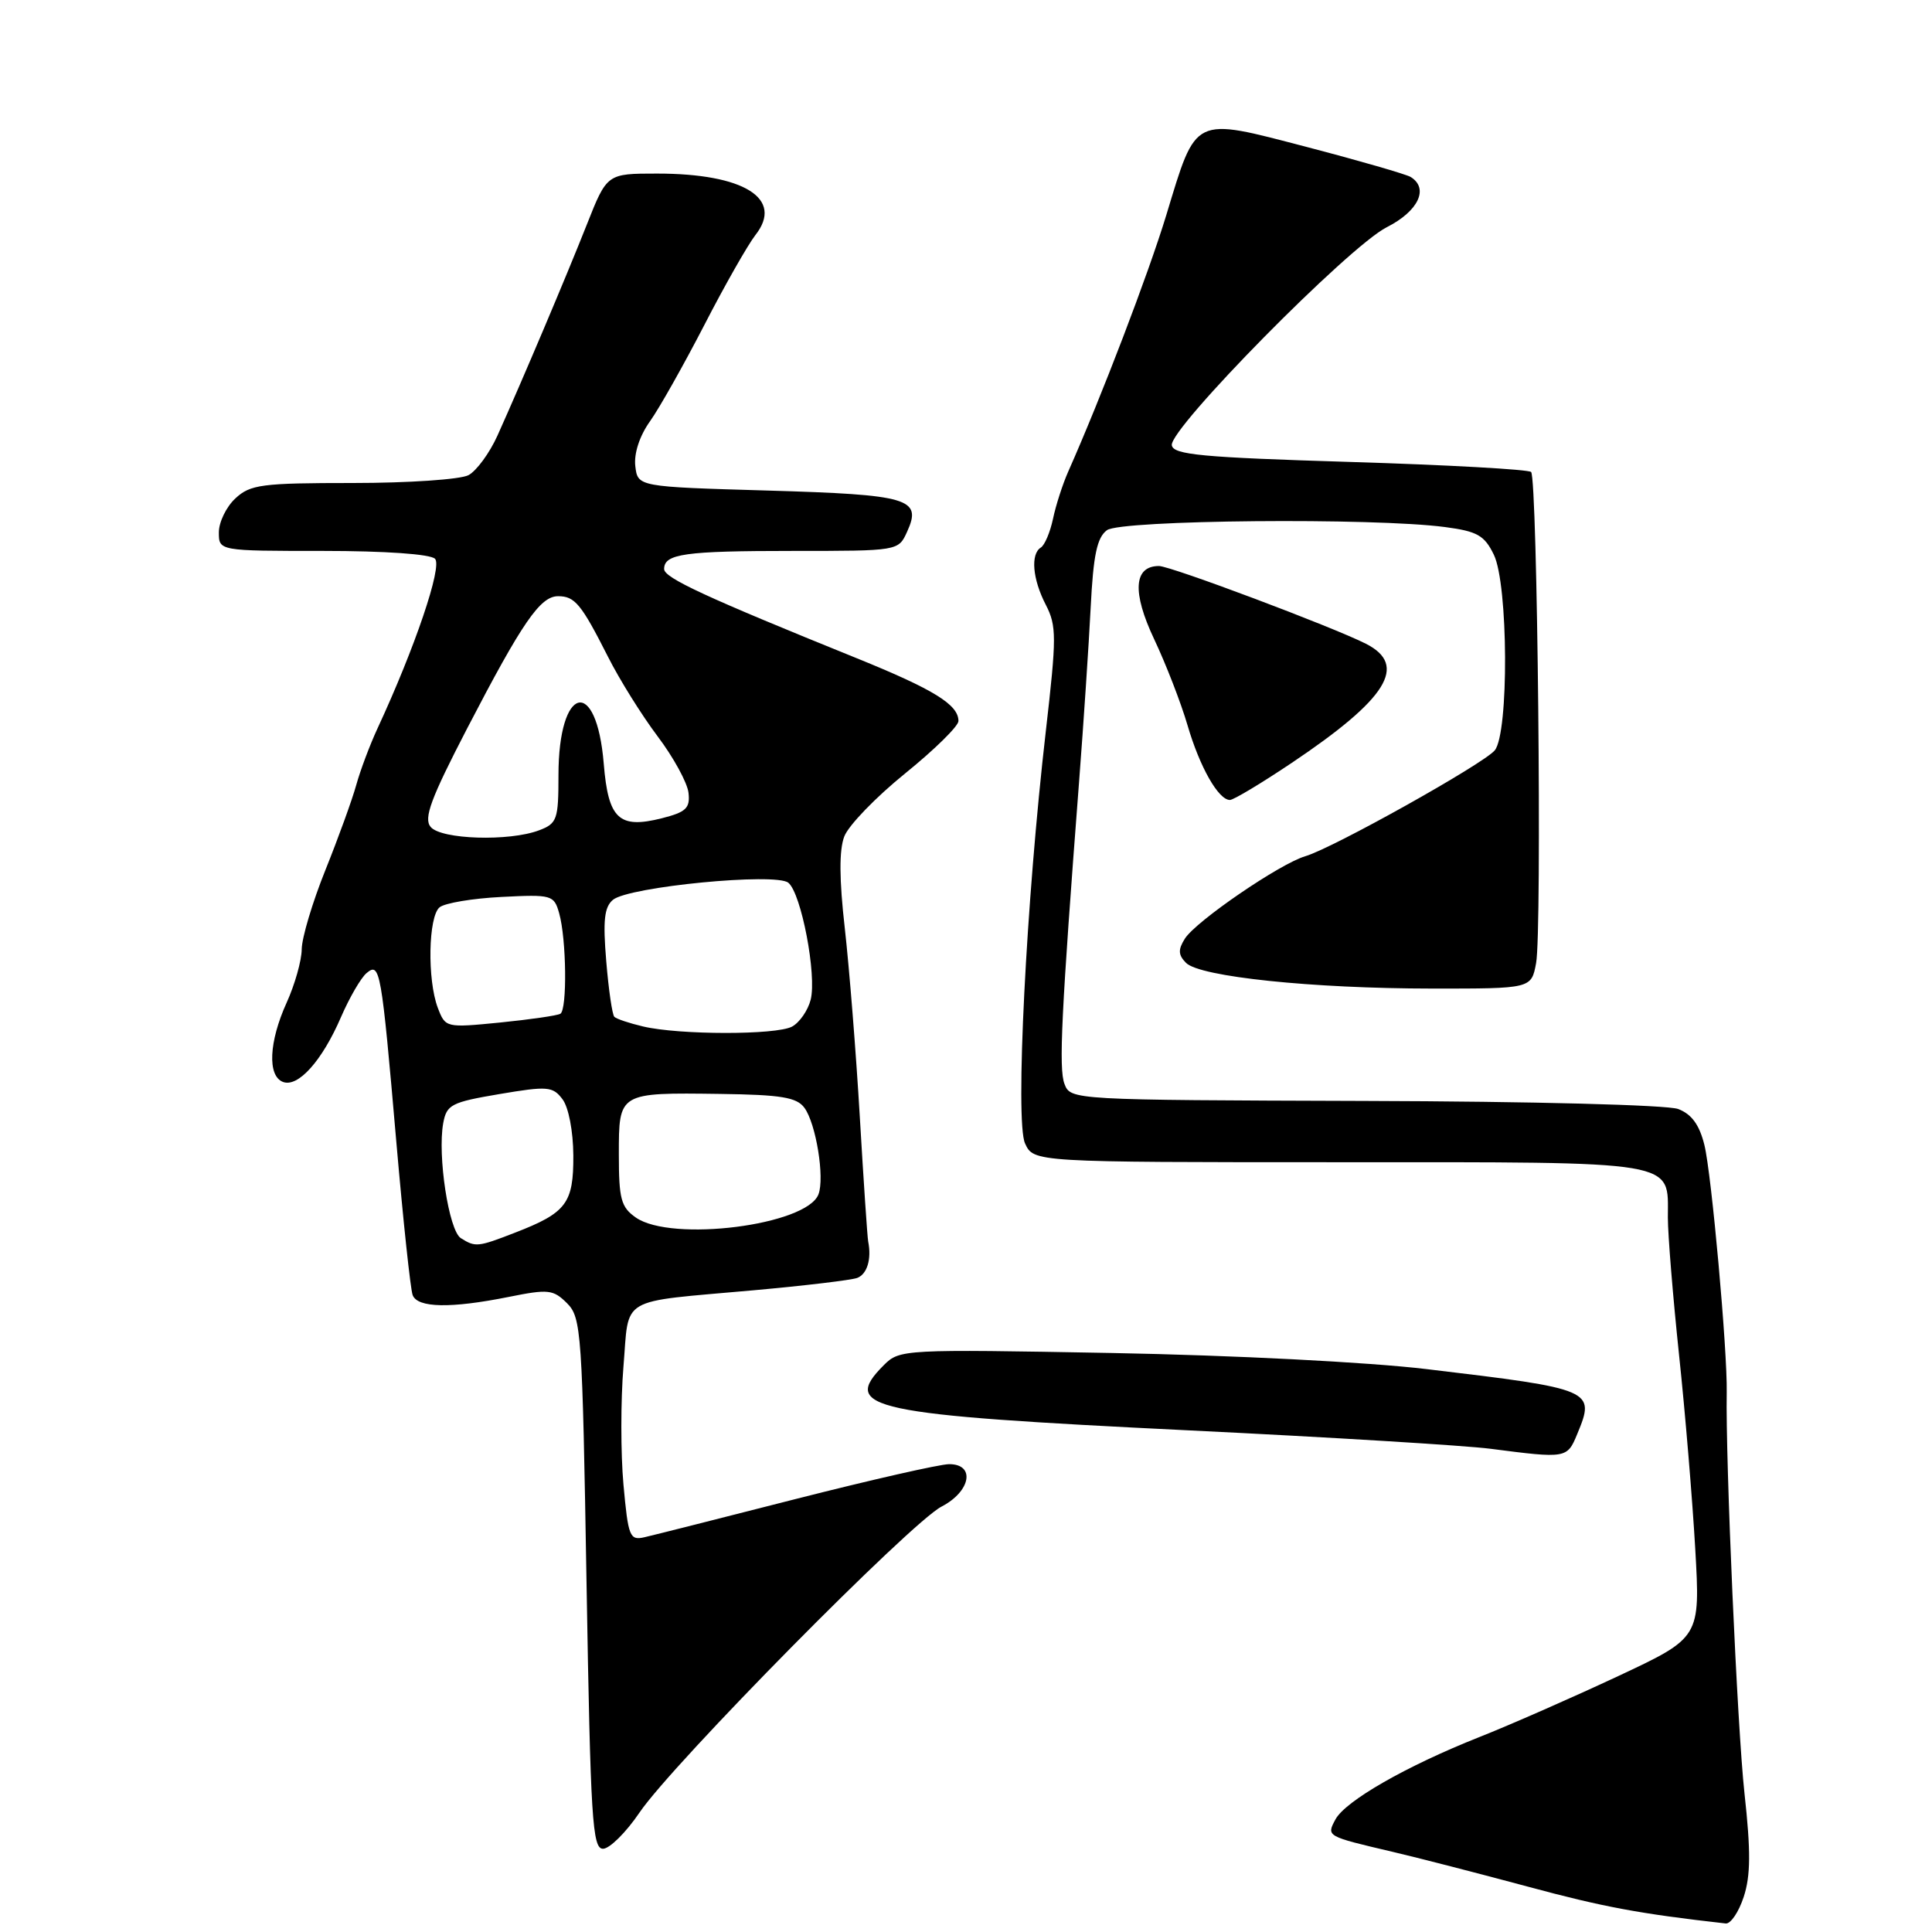 <?xml version="1.0" encoding="UTF-8" standalone="no"?>
<!DOCTYPE svg PUBLIC "-//W3C//DTD SVG 1.1//EN" "http://www.w3.org/Graphics/SVG/1.1/DTD/svg11.dtd" >
<svg xmlns="http://www.w3.org/2000/svg" xmlns:xlink="http://www.w3.org/1999/xlink" version="1.1" viewBox="0 0 256 256">
 <g >
 <path fill="currentColor"
d=" M 231.05 251.35 C 231.97 248.55 232.00 245.30 231.15 237.60 C 230.20 228.90 228.63 193.45 228.80 184.50 C 228.90 178.97 226.79 155.54 225.84 151.71 C 225.18 149.04 224.15 147.63 222.37 146.95 C 220.94 146.41 203.04 145.94 180.85 145.88 C 142.03 145.76 141.86 145.75 141.05 143.63 C 140.27 141.59 140.63 134.30 142.99 103.50 C 143.58 95.80 144.27 85.45 144.52 80.50 C 144.87 73.54 145.36 71.22 146.68 70.25 C 148.53 68.89 182.05 68.58 191.49 69.84 C 195.74 70.40 196.70 70.94 197.94 73.50 C 199.86 77.44 199.95 97.15 198.06 99.43 C 196.56 101.23 176.62 112.38 172.97 113.45 C 169.59 114.44 158.45 122.07 157.00 124.38 C 156.08 125.84 156.12 126.54 157.16 127.59 C 159.00 129.43 173.87 130.98 189.70 130.99 C 202.91 131.00 202.91 131.00 203.54 127.62 C 204.34 123.38 203.72 63.39 202.88 62.54 C 202.53 62.20 191.74 61.60 178.89 61.21 C 159.27 60.61 155.48 60.26 155.27 59.00 C 154.91 56.81 178.70 32.67 183.75 30.11 C 187.94 27.99 189.38 24.97 186.92 23.45 C 186.33 23.09 180.14 21.30 173.17 19.48 C 157.98 15.52 158.57 15.23 154.54 28.50 C 152.18 36.26 145.93 52.61 141.54 62.50 C 140.81 64.15 139.90 66.96 139.53 68.74 C 139.15 70.52 138.43 72.23 137.92 72.55 C 136.53 73.41 136.81 76.74 138.58 80.15 C 140.01 82.93 140.01 84.42 138.58 96.85 C 135.97 119.44 134.50 148.60 135.82 151.50 C 136.96 154.00 136.96 154.00 177.41 154.00 C 222.87 154.00 221.00 153.68 221.00 161.32 C 221.00 163.62 221.67 171.80 222.48 179.50 C 223.30 187.20 224.26 198.79 224.63 205.25 C 225.30 216.99 225.30 216.99 214.40 222.10 C 208.40 224.91 200.12 228.55 196.00 230.18 C 186.32 234.02 178.26 238.64 176.95 241.09 C 175.75 243.33 175.73 243.31 184.50 245.37 C 187.80 246.14 195.86 248.22 202.41 249.98 C 212.44 252.69 217.30 253.59 228.67 254.87 C 229.32 254.94 230.39 253.36 231.05 251.35 Z  M 84.74 240.17 C 89.11 233.72 120.69 201.73 124.76 199.63 C 128.64 197.62 129.28 193.99 125.75 194.01 C 124.51 194.02 115.40 196.09 105.50 198.61 C 95.60 201.14 86.55 203.43 85.40 203.69 C 83.44 204.14 83.24 203.64 82.61 196.69 C 82.24 192.58 82.24 185.56 82.61 181.09 C 83.40 171.63 81.75 172.60 99.84 170.97 C 106.63 170.36 112.82 169.62 113.59 169.33 C 114.91 168.82 115.50 166.83 115.04 164.51 C 114.93 163.96 114.43 156.53 113.93 148.01 C 113.43 139.48 112.53 128.22 111.94 123.00 C 111.20 116.52 111.18 112.65 111.87 110.84 C 112.42 109.38 116.06 105.62 119.94 102.48 C 123.82 99.34 127.00 96.22 127.00 95.54 C 127.00 93.37 123.74 91.36 113.50 87.21 C 93.46 79.10 88.00 76.57 88.00 75.40 C 88.00 73.38 90.69 73.00 105.10 73.00 C 119.04 73.00 119.04 73.00 120.19 70.47 C 122.21 66.05 120.50 65.55 101.70 65.00 C 84.50 64.50 84.50 64.50 84.18 61.75 C 83.99 60.08 84.75 57.75 86.13 55.82 C 87.37 54.08 90.60 48.34 93.32 43.08 C 96.03 37.81 99.09 32.44 100.10 31.14 C 103.90 26.31 98.59 23.00 87.07 23.00 C 80.43 23.00 80.43 23.00 77.76 29.75 C 75.00 36.72 69.24 50.33 65.92 57.71 C 64.88 60.02 63.15 62.38 62.08 62.96 C 61.01 63.53 54.13 64.00 46.75 64.00 C 34.67 64.00 33.16 64.20 31.19 66.04 C 29.98 67.16 29.00 69.19 29.00 70.54 C 29.00 73.00 29.00 73.00 42.80 73.00 C 51.03 73.00 57.02 73.42 57.64 74.04 C 58.64 75.04 54.99 85.81 50.03 96.50 C 49.01 98.70 47.74 102.08 47.21 104.00 C 46.68 105.92 44.84 111.00 43.12 115.28 C 41.40 119.55 39.99 124.28 39.98 125.78 C 39.97 127.27 39.07 130.46 37.98 132.86 C 35.63 138.04 35.42 142.56 37.49 143.36 C 39.49 144.13 42.68 140.57 45.18 134.78 C 46.30 132.19 47.83 129.56 48.57 128.94 C 50.36 127.45 50.53 128.41 52.52 151.36 C 53.42 161.74 54.39 170.85 54.68 171.61 C 55.33 173.31 59.73 173.39 67.40 171.85 C 72.67 170.79 73.30 170.86 75.14 172.69 C 77.03 174.59 77.16 176.47 77.72 209.84 C 78.25 241.10 78.49 245.00 79.91 244.97 C 80.78 244.96 82.96 242.80 84.74 240.17 Z  M 208.99 190.02 C 211.42 184.16 211.17 184.05 189.00 181.41 C 181.29 180.49 163.44 179.58 147.37 179.28 C 119.70 178.77 119.20 178.80 117.12 180.88 C 111.34 186.66 115.10 187.46 157.50 189.53 C 176.20 190.44 194.20 191.54 197.50 191.97 C 207.56 193.27 207.65 193.26 208.99 190.02 Z  M 171.17 101.08 C 183.83 92.59 186.60 88.15 180.99 85.30 C 176.59 83.07 155.12 75.00 153.57 75.00 C 150.22 75.00 149.99 78.47 152.93 84.69 C 154.49 87.99 156.48 93.12 157.35 96.09 C 158.97 101.64 161.45 106.00 162.97 106.00 C 163.45 106.00 167.13 103.79 171.17 101.08 Z  M 61.06 164.06 C 59.47 163.05 57.95 153.11 58.73 148.82 C 59.18 146.37 59.80 146.05 66.18 144.97 C 72.56 143.89 73.25 143.95 74.53 145.65 C 75.34 146.71 75.95 149.89 75.97 153.10 C 76.00 159.45 75.06 160.70 68.23 163.34 C 63.31 165.25 63.00 165.28 61.06 164.06 Z  M 84.25 161.33 C 82.29 159.96 82.00 158.88 82.00 152.99 C 82.00 144.74 81.94 144.77 95.42 144.95 C 103.52 145.06 105.57 145.40 106.59 146.79 C 108.13 148.89 109.29 156.07 108.45 158.26 C 106.88 162.36 88.98 164.63 84.25 161.33 Z  M 85.20 136.01 C 83.38 135.58 81.67 135.01 81.40 134.73 C 81.13 134.46 80.64 131.14 80.33 127.35 C 79.88 121.97 80.07 120.19 81.22 119.23 C 83.32 117.49 102.81 115.60 104.46 116.97 C 106.18 118.39 108.24 129.20 107.42 132.46 C 107.06 133.88 105.95 135.49 104.95 136.03 C 102.83 137.16 90.01 137.15 85.20 136.01 Z  M 58.01 133.54 C 56.60 129.81 56.75 121.45 58.25 120.22 C 58.94 119.66 62.62 119.04 66.44 118.85 C 73.12 118.51 73.41 118.59 74.09 121.00 C 75.06 124.42 75.17 133.78 74.25 134.33 C 73.84 134.57 70.24 135.09 66.26 135.49 C 59.07 136.20 59.02 136.18 58.01 133.54 Z  M 57.06 109.57 C 56.11 108.43 57.08 105.82 61.90 96.52 C 69.20 82.46 71.58 79.00 73.95 79.00 C 76.17 79.00 77.02 80.03 80.55 87.00 C 82.07 90.03 85.04 94.78 87.14 97.57 C 89.24 100.35 91.08 103.72 91.23 105.05 C 91.46 107.09 90.91 107.61 87.67 108.43 C 82.01 109.85 80.60 108.52 80.00 101.20 C 79.04 89.53 74.00 90.80 74.00 102.72 C 74.00 108.59 73.82 109.12 71.43 110.02 C 67.49 111.52 58.44 111.24 57.06 109.57 Z "/>
</g>
</svg>